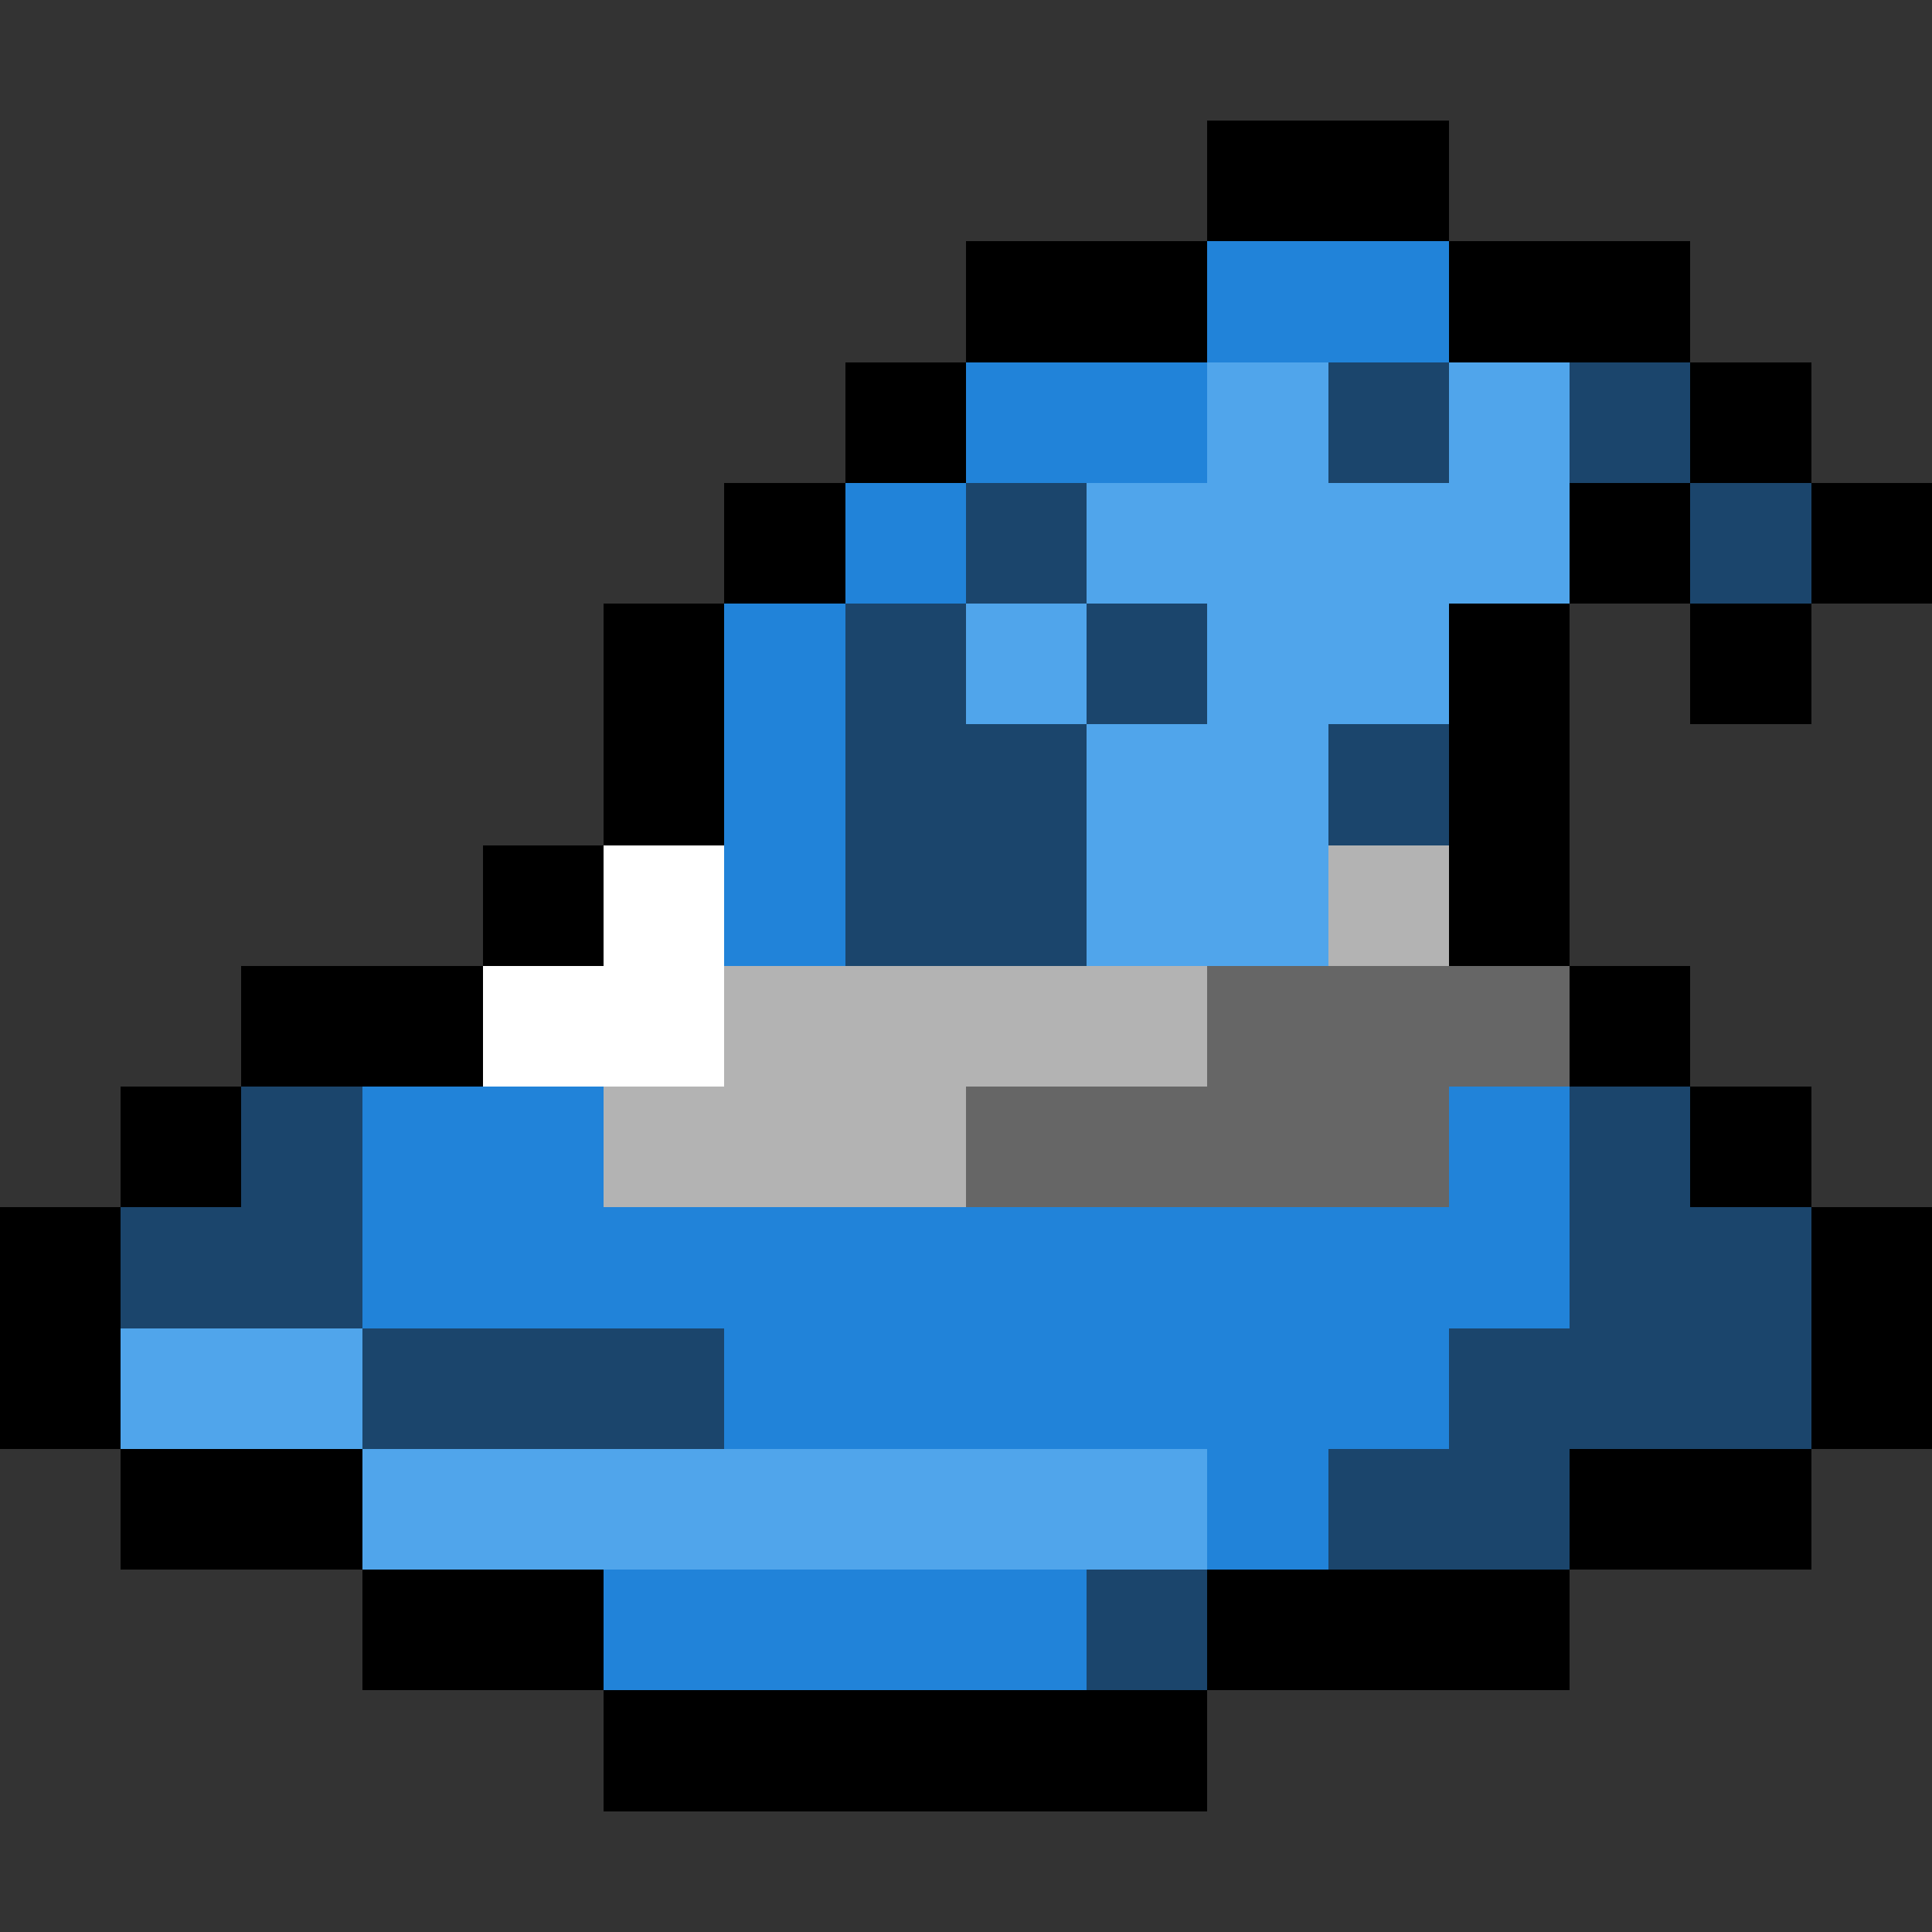 <svg xmlns="http://www.w3.org/2000/svg" viewBox="0 -0.5 16 16" shape-rendering="crispEdges">
<rect x="0" y="-0.5" width="16" height="16" fill="#333333" stroke="none"/>
<path stroke="#000000" d="M10 1h2M8 2h2M12 2h2M7 3h1M14 3h1M6 4h1M13 4h1M15 4h1M5 5h1M12 5h1M14 5h1M5 6h1M12 6h1M4 7h1M12 7h1M2 8h2M13 8h1M1 9h1M14 9h1M0 10h1M15 10h1M0 11h1M15 11h1M1 12h2M13 12h2M3 13h2M10 13h3M5 14h5" />
<path stroke="#2183d9" d="M10 2h2M8 3h2M7 4h1M6 5h1M6 6h1M6 7h1M3 9h2M12 9h1M3 10h10M6 11h6M10 12h1M5 13h4" />
<path stroke="#50a5eb" d="M10 3h1M12 3h1M9 4h4M8 5h1M10 5h2M9 6h2M9 7h2M1 11h2M3 12h7" />
<path stroke="#1b456c" d="M11 3h1M13 3h1M8 4h1M14 4h1M7 5h1M9 5h1M7 6h2M11 6h1M7 7h2M2 9h1M13 9h1M1 10h2M13 10h2M3 11h3M12 11h3M11 12h2M9 13h1" />
<path stroke="#ffffff" d="M5 7h1M4 8h2" />
<path stroke="#b3b3b3" d="M11 7h1M6 8h4M5 9h3" />
<path stroke="#666666" d="M10 8h3M8 9h4" />
</svg>